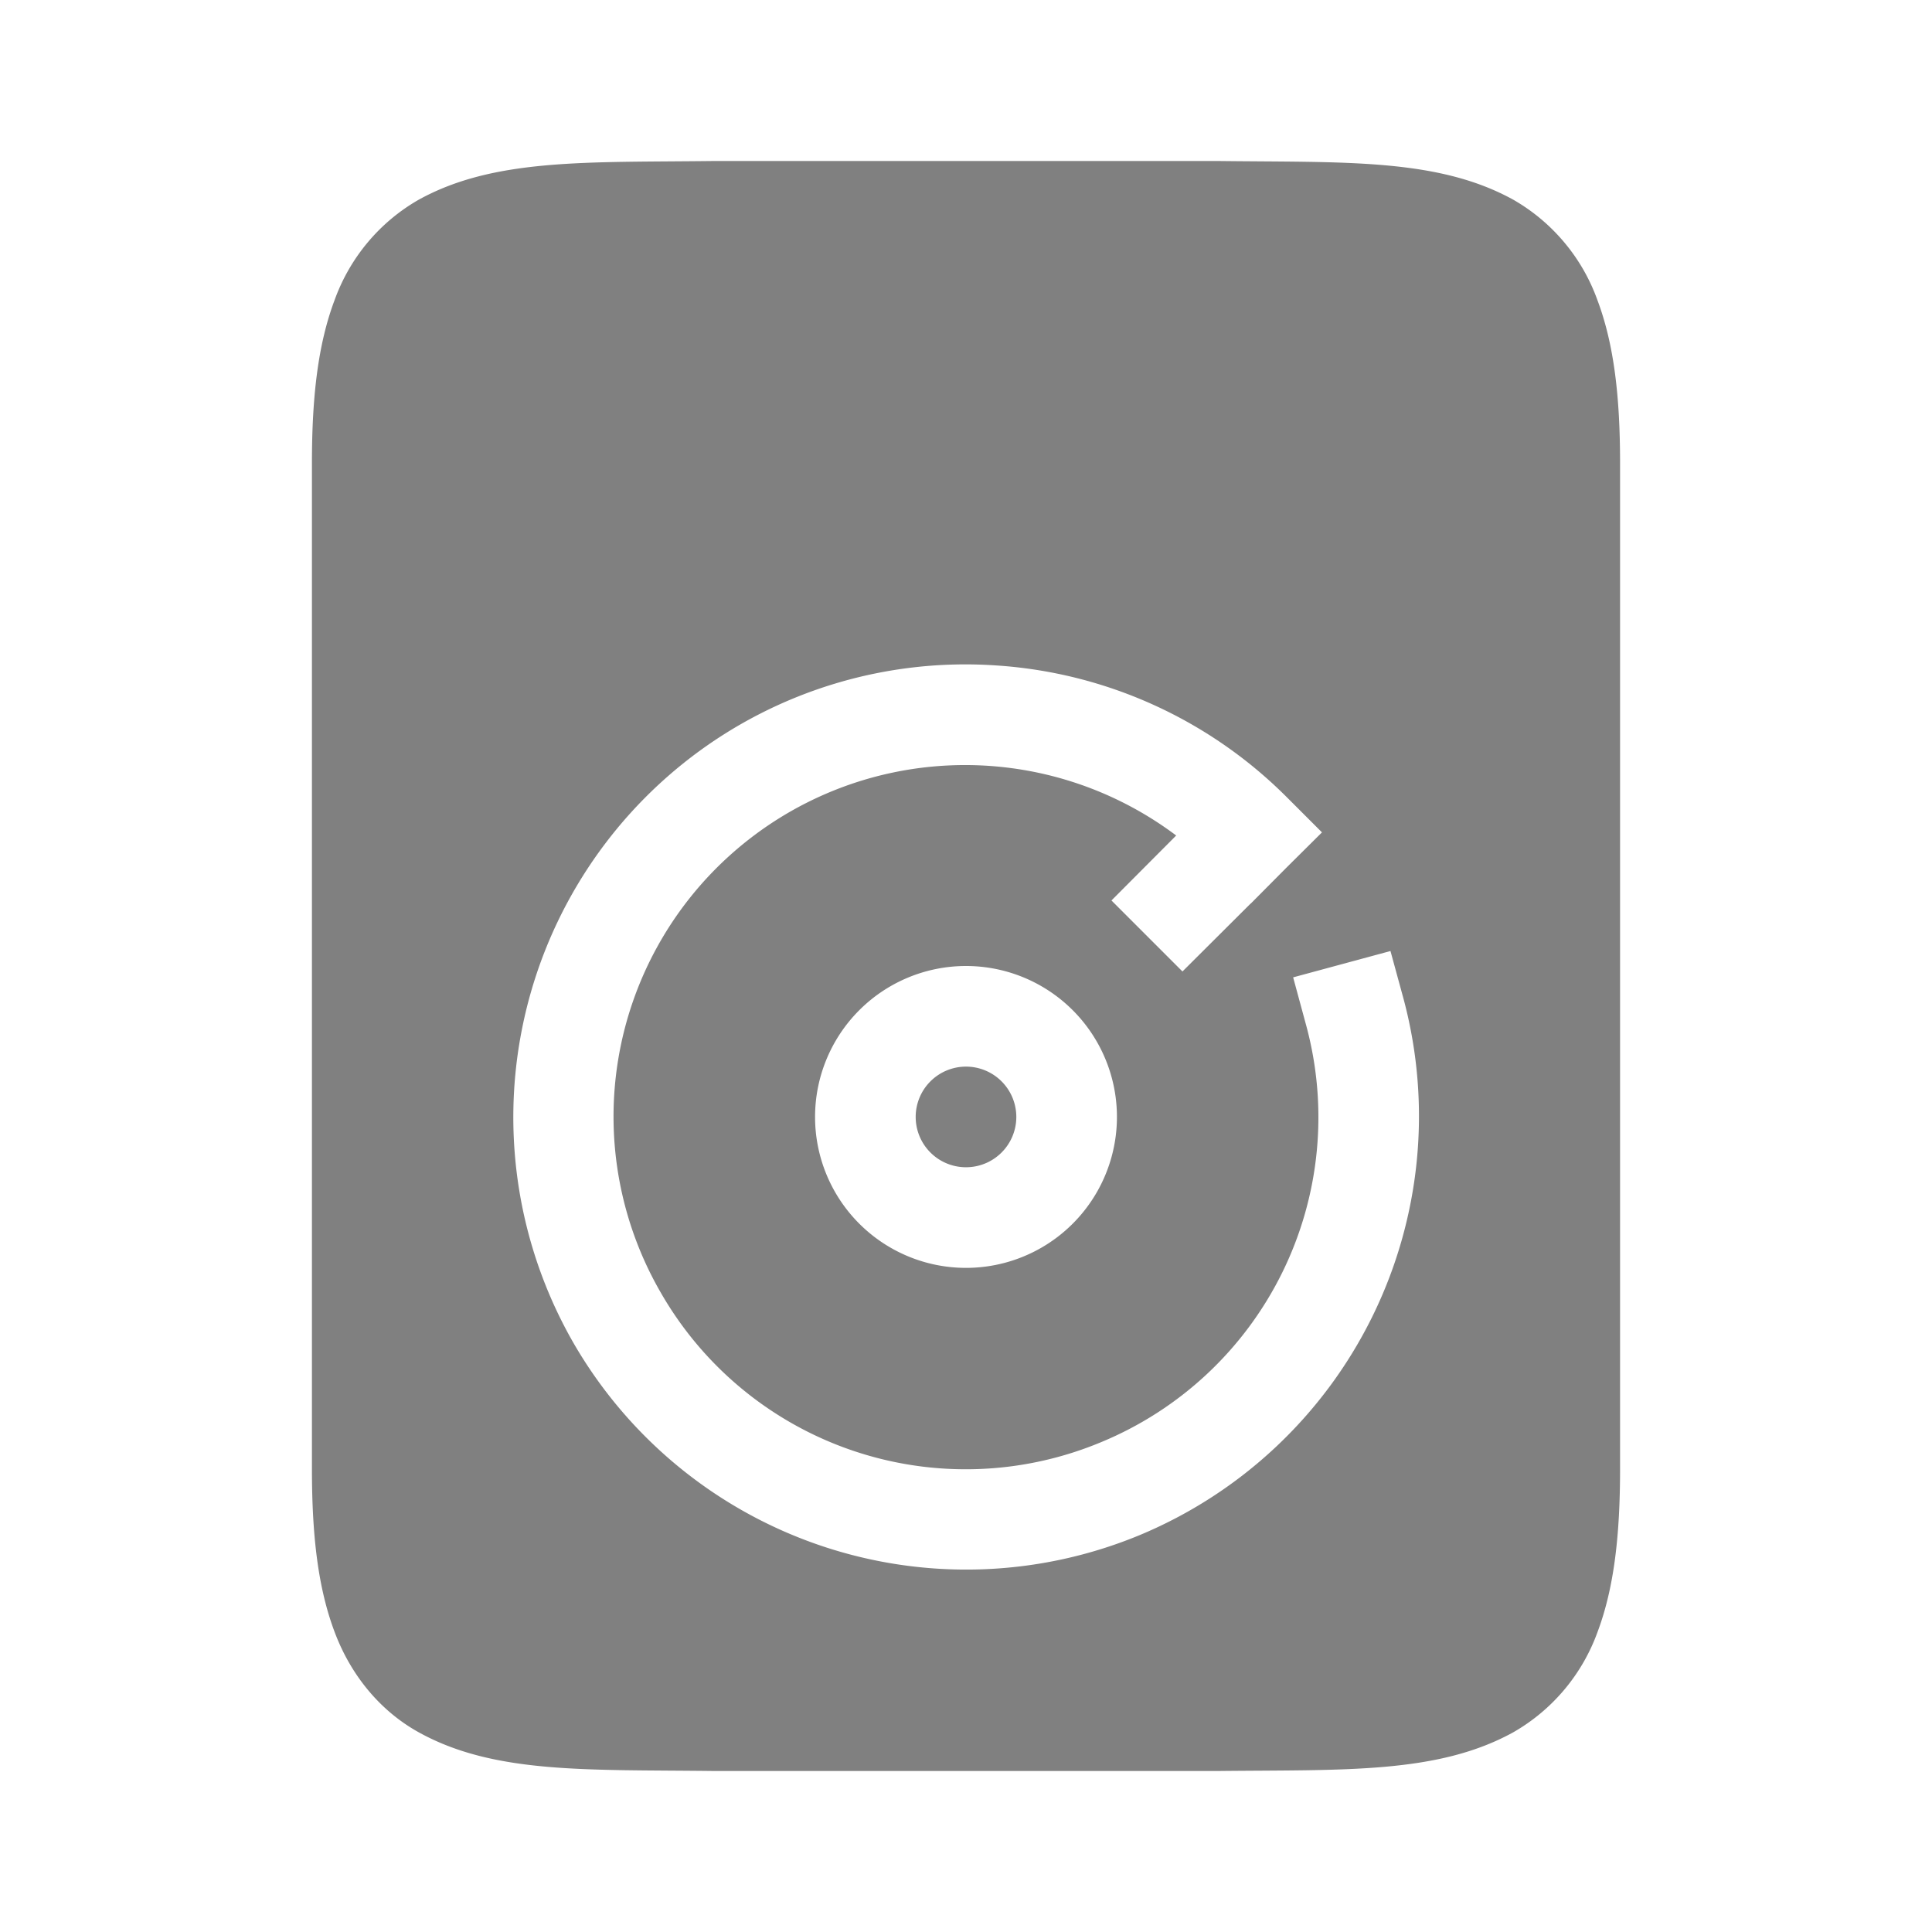 <?xml version="1.0" encoding="UTF-8" standalone="no"?>
<svg
   height="24"
   width="24"
   version="1.1"
   id="svg10"
   sodipodi:docname="harddisk-filled.svg"
   inkscape:version="1.1 (ce6663b3b7, 2021-05-25)"
   xmlns:inkscape="http://www.inkscape.org/namespaces/inkscape"
   xmlns:sodipodi="http://sodipodi.sourceforge.net/DTD/sodipodi-0.dtd"
   xmlns="http://www.w3.org/2000/svg"
   xmlns:svg="http://www.w3.org/2000/svg">
  <defs
     id="defs14" />
  <sodipodi:namedview
     id="namedview12"
     pagecolor="#ffffff"
     bordercolor="#666666"
     borderopacity="1.0"
     inkscape:pageshadow="2"
     inkscape:pageopacity="0.0"
     inkscape:pagecheckerboard="0"
     showgrid="true"
     inkscape:snap-page="true"
     inkscape:zoom="14"
     inkscape:cx="-6.1785714"
     inkscape:cy="17.107143"
     inkscape:window-width="1920"
     inkscape:window-height="1016"
     inkscape:window-x="0"
     inkscape:window-y="27"
     inkscape:window-maximized="1"
     inkscape:current-layer="svg10">
    <inkscape:grid
       type="xygrid"
       id="grid957" />
  </sodipodi:namedview>
  <path
     id="path2"
     style="line-height:normal;font-variant-ligatures:normal;font-variant-position:normal;font-variant-caps:normal;font-variant-numeric:normal;font-variant-alternates:normal;font-feature-settings:normal;text-indent:0;text-align:start;text-decoration-line:none;text-decoration-style:solid;text-decoration-color:#000000;text-transform:none;text-orientation:mixed;shape-padding:0;isolation:auto;mix-blend-mode:normal;fill:#808080;stroke-width:0.8;marker:none"
     d="M 8.867 2 C 7.295 2.019 6.143 1.962 5.203 2.48 C 4.716 2.758 4.346 3.201 4.156 3.729 C 3.95 4.277 3.875 4.929 3.875 5.75 L 3.875 18.25 C 3.875 19.073 3.95 19.724 4.156 20.271 C 4.361 20.82 4.732 21.26 5.203 21.52 C 6.143 22.04 7.295 21.981 8.867 22 L 15.133 22 C 16.705 21.983 17.856 22.038 18.797 21.52 C 19.284 21.242 19.656 20.799 19.846 20.271 C 20.051 19.724 20.125 19.071 20.125 18.25 L 20.125 5.75 C 20.125 4.928 20.05 4.277 19.844 3.729 C 19.655 3.201 19.283 2.758 18.797 2.48 C 17.856 1.962 16.705 2.019 15.133 2 L 8.873 2 L 8.867 2 z M 12.369 8.266 A 5.617 5.617 0 0 1 15.98 9.898 L 16.422 10.34 L 15.98 10.779 L 15.537 11.225 L 15.535 11.225 L 14.689 12.068 L 13.807 11.186 L 14.611 10.379 A 4.367 4.367 0 0 0 8.211 16.062 A 4.367 4.367 0 0 0 13.676 17.916 A 4.367 4.367 0 0 0 16.227 12.742 L 16.064 12.141 L 17.273 11.814 L 17.438 12.418 A 5.638 5.638 0 0 1 14.152 19.072 A 5.635 5.635 0 0 1 7.127 16.688 A 5.633 5.633 0 0 1 8.578 9.412 A 5.609 5.609 0 0 1 12.369 8.266 z M 12 12 A 1.875 1.875 0 0 1 13.875 13.875 A 1.875 1.875 0 0 1 12 15.75 A 1.875 1.875 0 0 1 10.125 13.875 A 1.875 1.875 0 0 1 12 12 z M 12 13.25 A 0.625 0.625 0 0 0 11.375 13.875 A 0.625 0.625 0 0 0 12 14.5 A 0.625 0.625 0 0 0 12.625 13.875 A 0.625 0.625 0 0 0 12 13.25 z " />
</svg>
